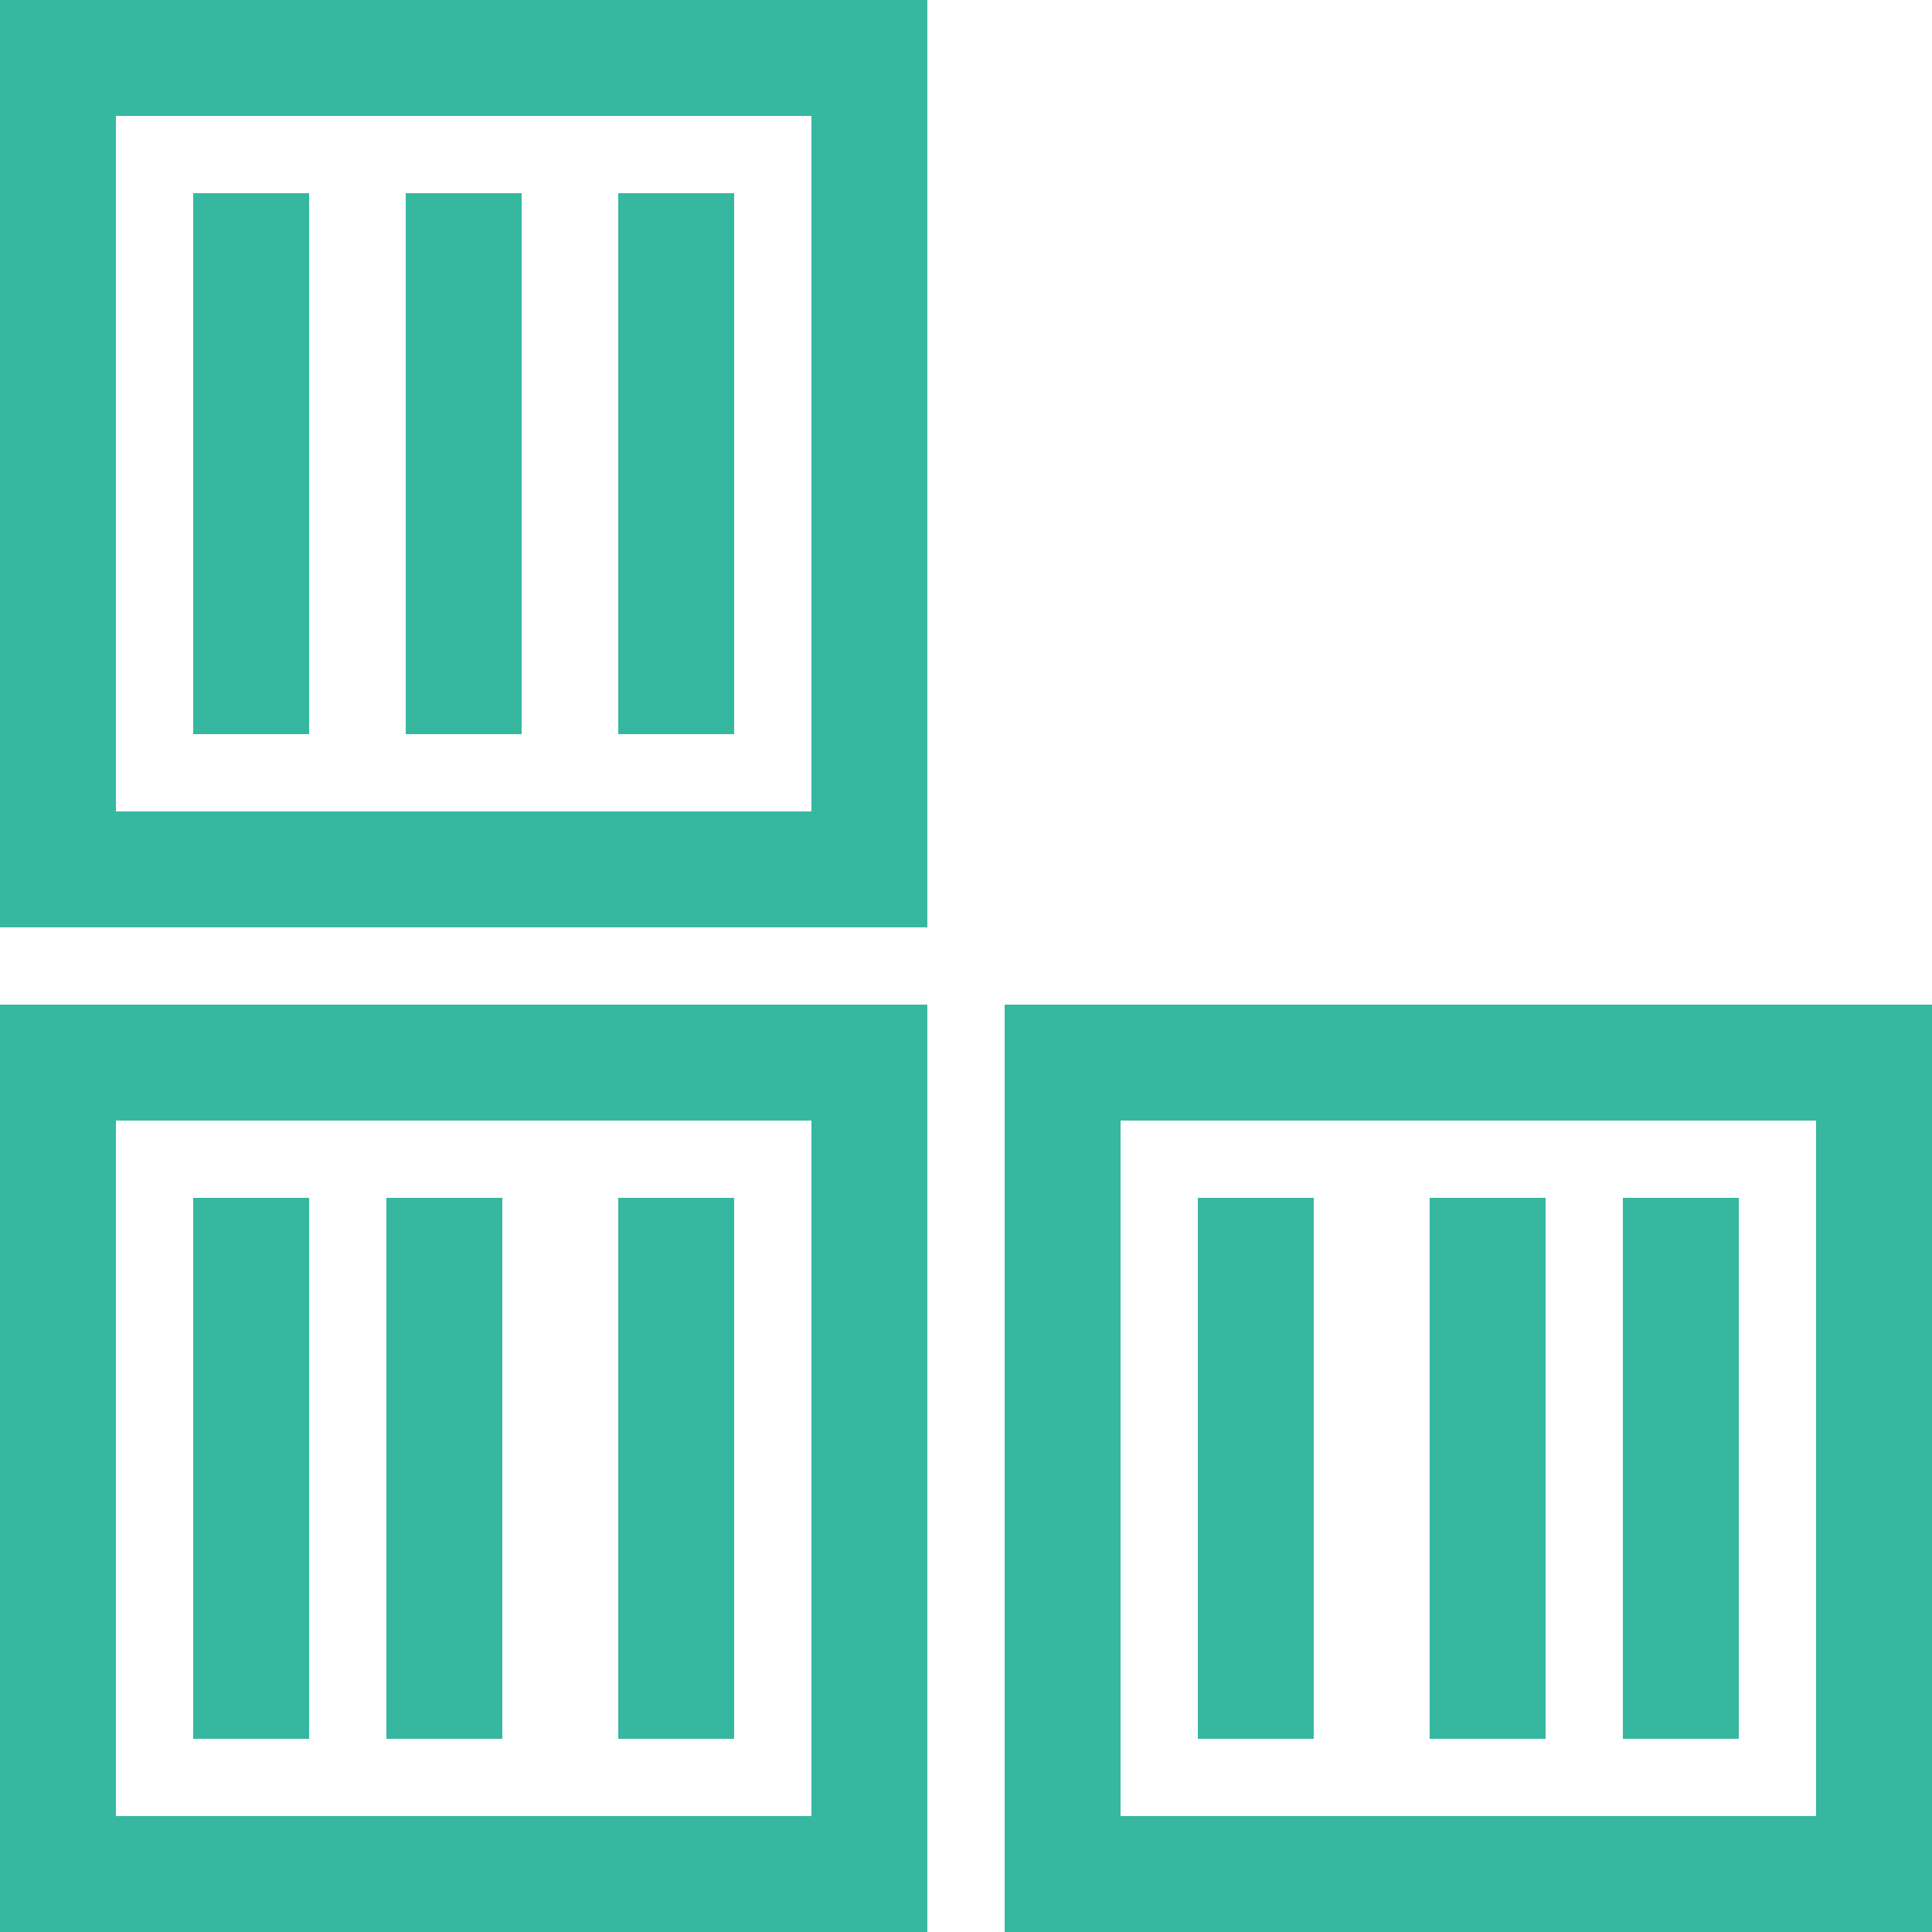 <?xml version="1.0" encoding="UTF-8" standalone="no"?>
<svg width="50px" height="50px" viewBox="0 0 50 50" version="1.1" xmlns="http://www.w3.org/2000/svg" xmlns:xlink="http://www.w3.org/1999/xlink">
    <!-- Generator: Sketch 47 (45396) - http://www.bohemiancoding.com/sketch -->
    <title>icon/container-teal</title>
    <desc>Created with Sketch.</desc>
    <defs></defs>
    <g id="Symbols" stroke="none" stroke-width="1" fill="none" fill-rule="evenodd">
        <g id="icon/container-teal">
            <rect id="Rectangle-3" stroke="#979797" stroke-width="3" x="1.5" y="27.5" width="21" height="21"></rect>
            <rect id="Rectangle-3" stroke="#35B89F" stroke-width="3" x="1.5" y="27.5" width="21" height="21"></rect>
            <rect id="Rectangle-3" stroke="#35B89F" stroke-width="3" x="27.5" y="27.5" width="21" height="21"></rect>
            <rect id="Rectangle-4" fill="#35B89F" x="5" y="5" width="3" height="14"></rect>
            <rect id="Rectangle-4" fill="#35B89F" x="10.5" y="5" width="3" height="14"></rect>
            <rect id="Rectangle-4" fill="#35B89F" x="16" y="5" width="3" height="14"></rect>
            <rect id="Rectangle-4" fill="#35B89F" x="5" y="31" width="3" height="14"></rect>
            <rect id="Rectangle-4" fill="#35B89F" x="10" y="31" width="3" height="14"></rect>
            <rect id="Rectangle-4" fill="#35B89F" x="16" y="31" width="3" height="14"></rect>
            <rect id="Rectangle-4" fill="#35B89F" x="31" y="31" width="3" height="14"></rect>
            <rect id="Rectangle-4" fill="#35B89F" x="37" y="31" width="3" height="14"></rect>
            <rect id="Rectangle-4" fill="#35B89F" x="42" y="31" width="3" height="14"></rect>
            <rect id="Rectangle-3" stroke="#979797" stroke-width="3" x="1.5" y="1.5" width="21" height="21"></rect>
            <rect id="Rectangle-3" stroke="#35B89F" stroke-width="3" x="1.5" y="1.5" width="21" height="21"></rect>
        </g>
    </g>
</svg>